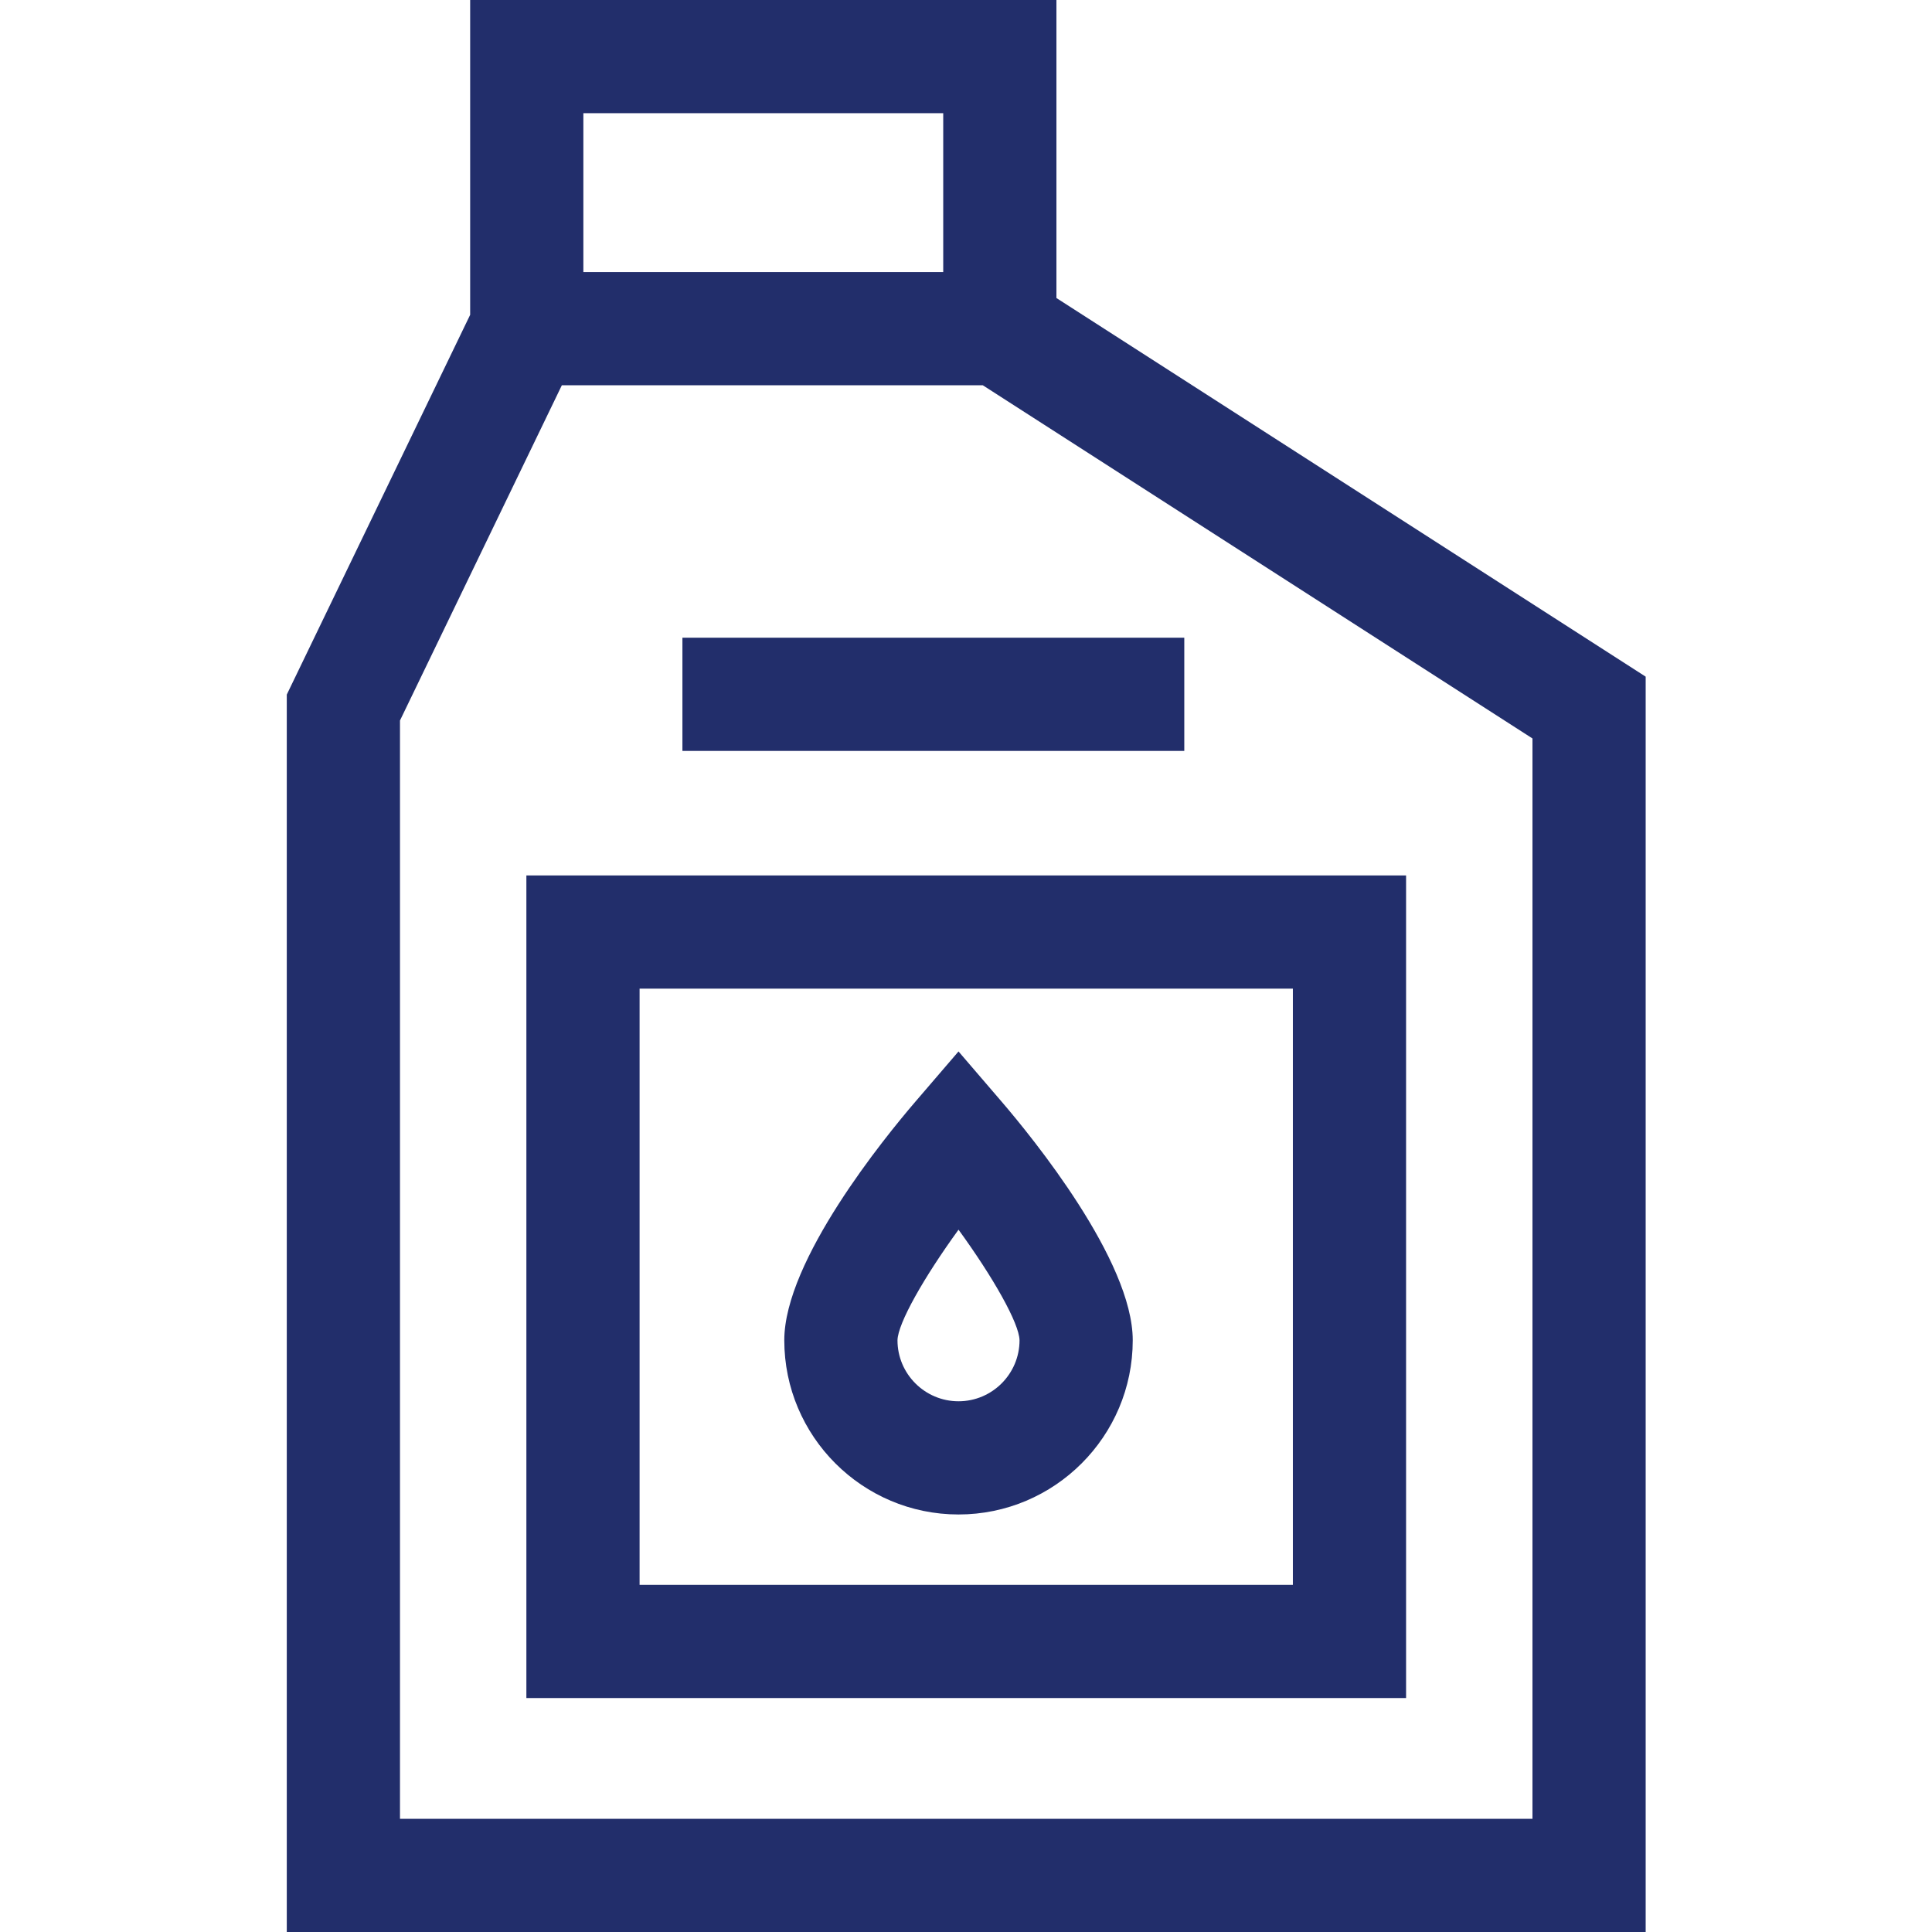 <?xml version="1.0"?>
<svg xmlns="http://www.w3.org/2000/svg" height="512px" viewBox="-76 0 512 512" width="512px"><g><path d="m203.965 78.98v-78.98h-155.367v83.426l-48.598 100.652v327.922h360.121v-332.68zm-125.367-48.98h95.367v42.098h-95.367zm251.523 452h-300.121v-291.059l42.895-88.844h111.551l145.676 93.605zm0 0" data-original="#000000" class="active-path" data-old_color="#000000" fill="#222E6B"/><path d="m63.496 450h233.129v-218h-233.129zm30-188h173.129v158h-173.129zm0 0" data-original="#000000" class="active-path" data-old_color="#000000" fill="#222E6B"/><path d="m178.016 278.645-11.379 13.25c-8.164 9.504-34.793 42.156-34.793 63.285 0 25.457 20.711 46.172 46.172 46.172 25.457 0 46.172-20.711 46.172-46.172 0-21.129-26.629-53.781-34.793-63.285zm0 92.707c-8.918 0-16.172-7.254-16.172-16.164.094-4.5 6.977-16.637 16.176-29.309 9.195 12.656 16.07 24.785 16.168 29.309-.004 8.91-7.258 16.164-16.172 16.164zm0 0" data-original="#000000" class="active-path" data-old_color="#000000" fill="#222E6B"/><path d="m104.848 169h133v30h-133zm0 0" data-original="#000000" class="active-path" data-old_color="#000000" fill="#222E6B"/></g> </svg>
